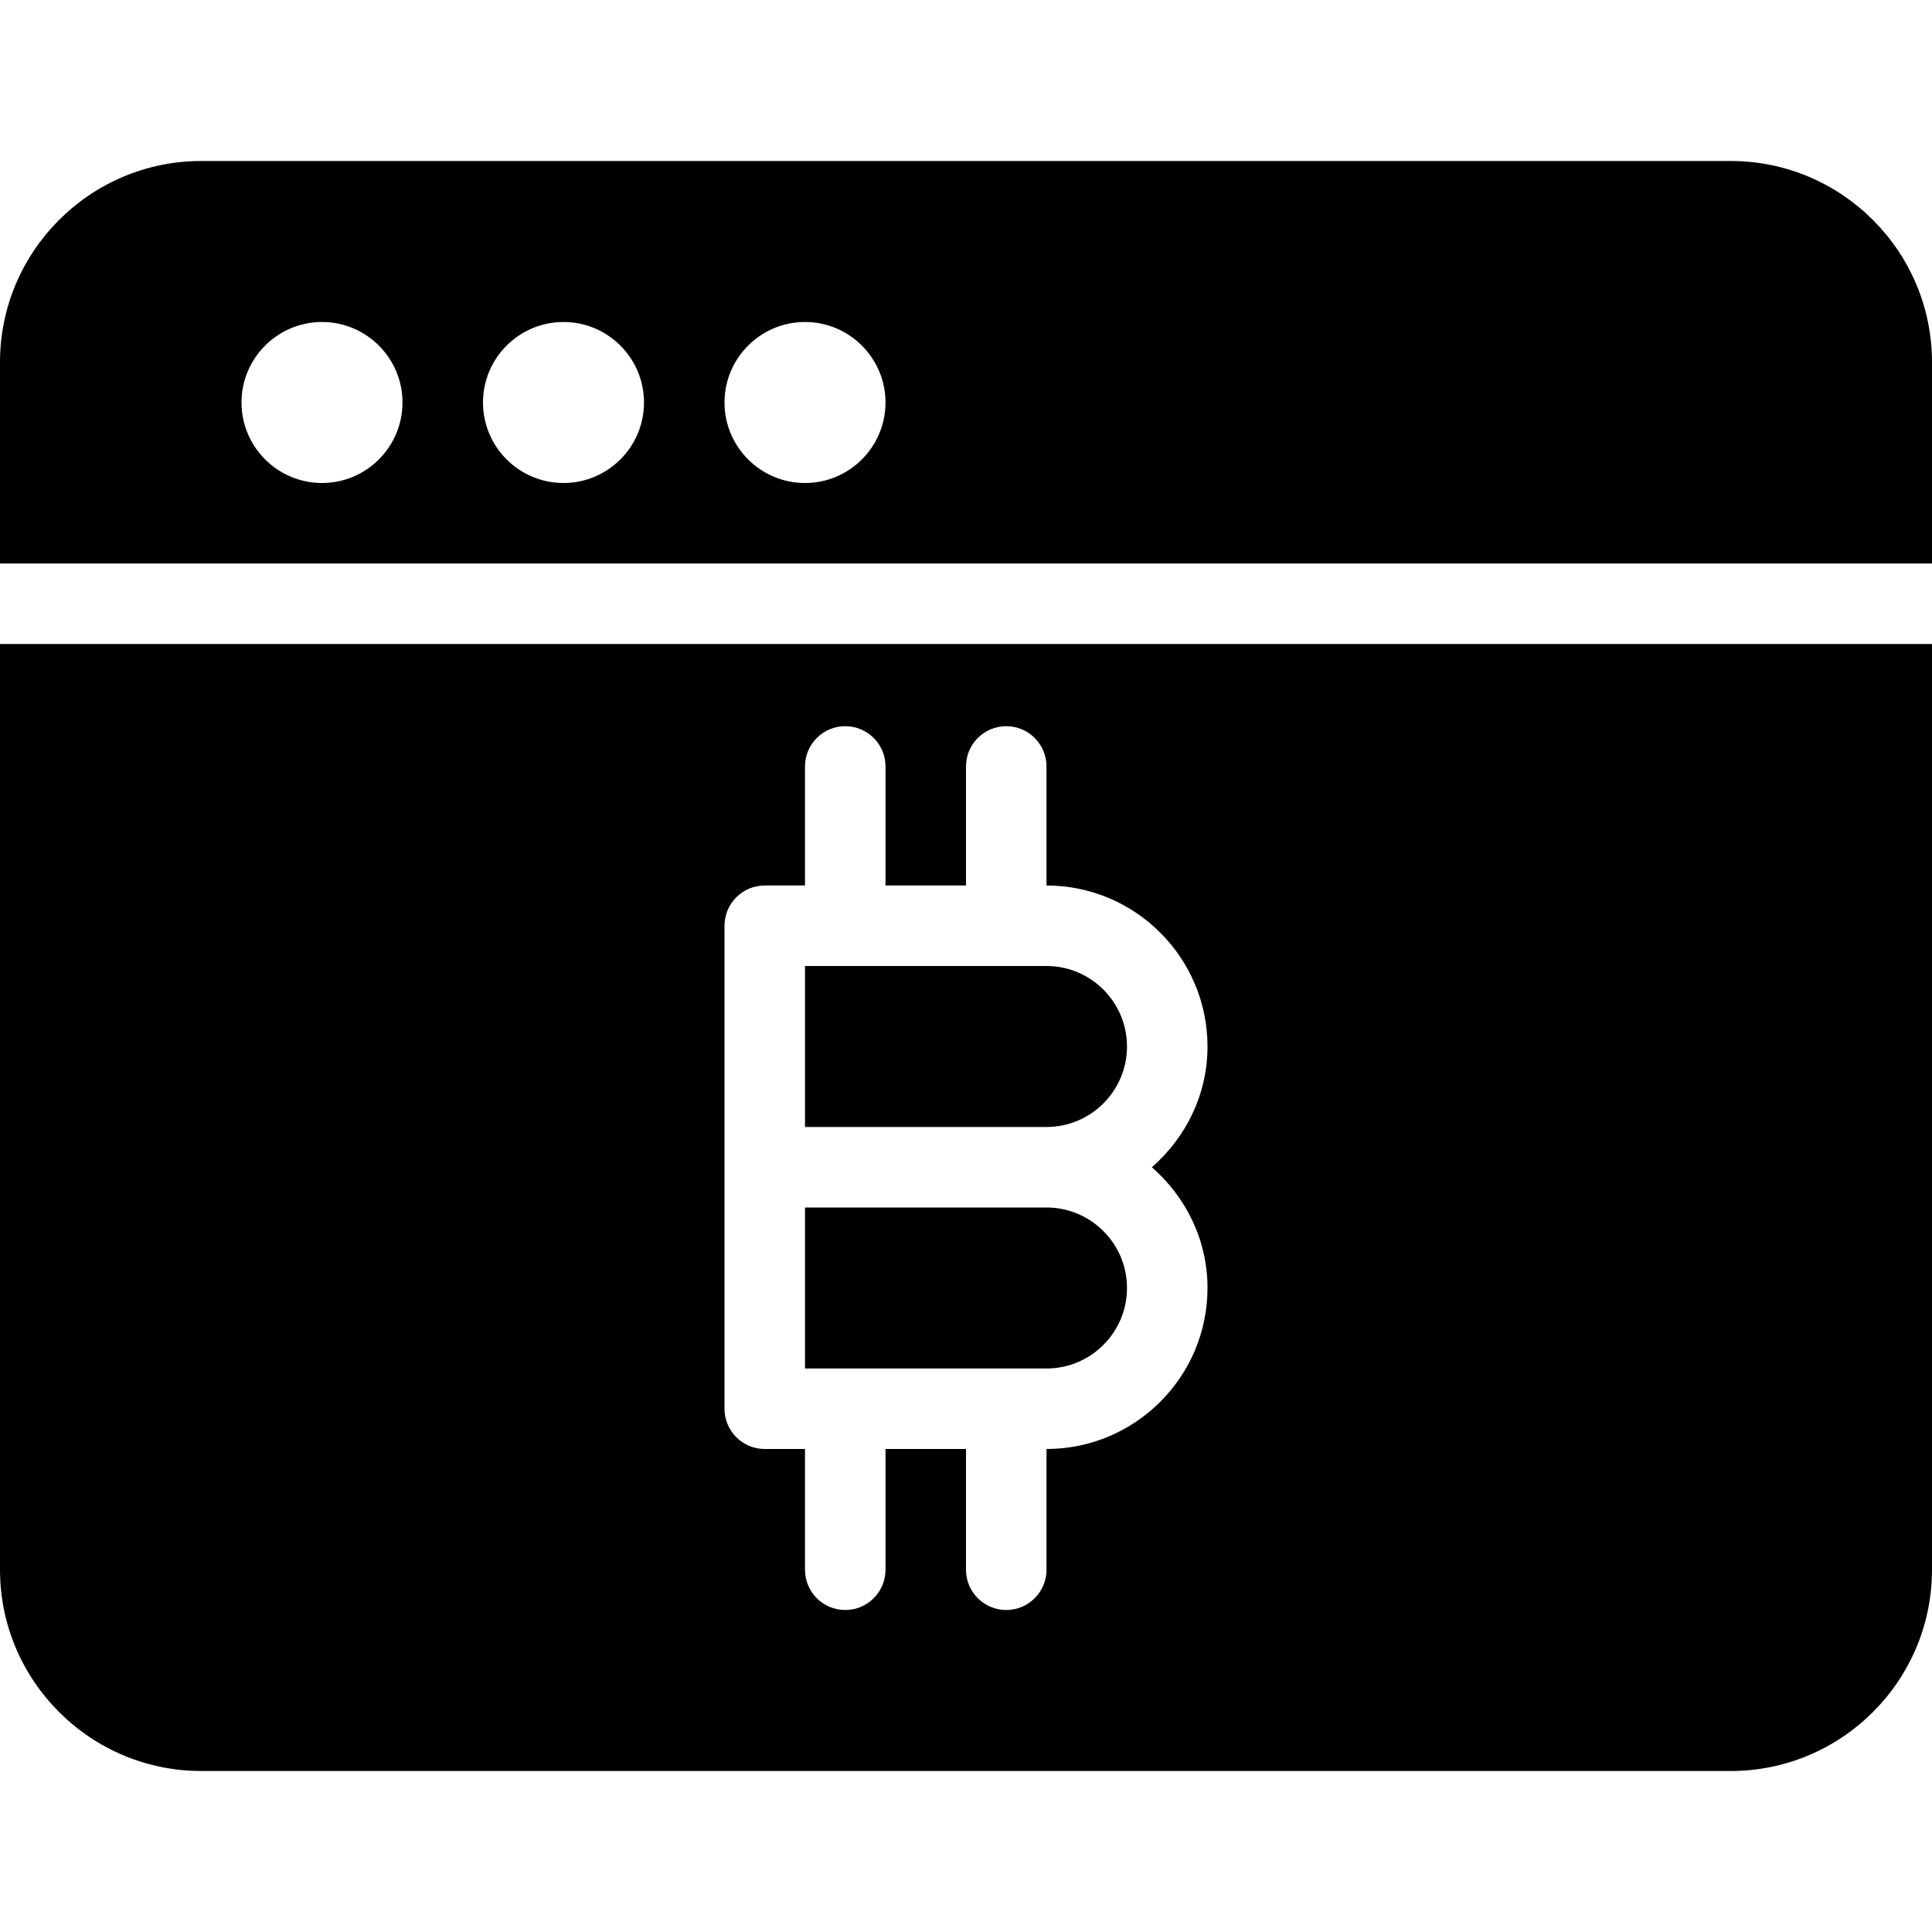 <?xml version="1.0" encoding="utf-8"?>
<!-- Generator: Adobe Illustrator 19.2.1, SVG Export Plug-In . SVG Version: 6.00 Build 0)  -->
<svg version="1.1" xmlns="http://www.w3.org/2000/svg" xmlns:xlink="http://www.w3.org/1999/xlink" x="0px" y="0px" width="24px"
	 height="24px" viewBox="0 0 24 24" enable-background="new 0 0 24 24" xml:space="preserve">
<g id="Filled_Icon">
	<g>
		<path d="M24,7V4.5C24,3.122,22.879,2,21.5,2h-19C1.121,2,0,3.122,0,4.5V7H24z M10,4c0.552,0,1,0.449,1,1c0,0.551-0.448,1-1,1
			S9,5.551,9,5C9,4.449,9.448,4,10,4z M7,4c0.552,0,1,0.449,1,1c0,0.551-0.448,1-1,1S6,5.551,6,5C6,4.449,6.448,4,7,4z M4,4
			c0.552,0,1,0.449,1,1c0,0.551-0.448,1-1,1S3,5.551,3,5C3,4.449,3.448,4,4,4z"/>
		<g>
			<path d="M13,12h-3v2h3c0.552,0,1-0.449,1-1C14,12.449,13.552,12,13,12z"/>
			<path d="M0,8v11.5C0,20.878,1.121,22,2.5,22h19c1.379,0,2.5-1.122,2.5-2.5V8H0z M15,16c0,1.103-0.898,2-2,2v1.5
				c0,0.276-0.224,0.5-0.5,0.5S12,19.776,12,19.5V18h-1v1.5c0,0.276-0.224,0.5-0.5,0.5S10,19.776,10,19.5V18H9.5
				C9.224,18,9,17.776,9,17.5c0-2.171,0-3.829,0-6C9,11.224,9.224,11,9.5,11H10V9.521c0-0.276,0.224-0.5,0.5-0.5s0.5,0.224,0.5,0.5
				V11h1V9.521c0-0.276,0.224-0.5,0.5-0.5s0.5,0.224,0.5,0.5V11c1.102,0,2,0.896,2,2c0,0.6-0.271,1.133-0.691,1.5
				C14.729,14.867,15,15.4,15,16z"/>
			<path d="M13,15h-3v2h3c0.552,0,1-0.449,1-1C14,15.449,13.552,15,13,15z"/>
		</g>
	</g>
</g>
<g id="Invisible_Shape">
	<rect fill="none" width="24" height="24"/>
</g>
</svg>
